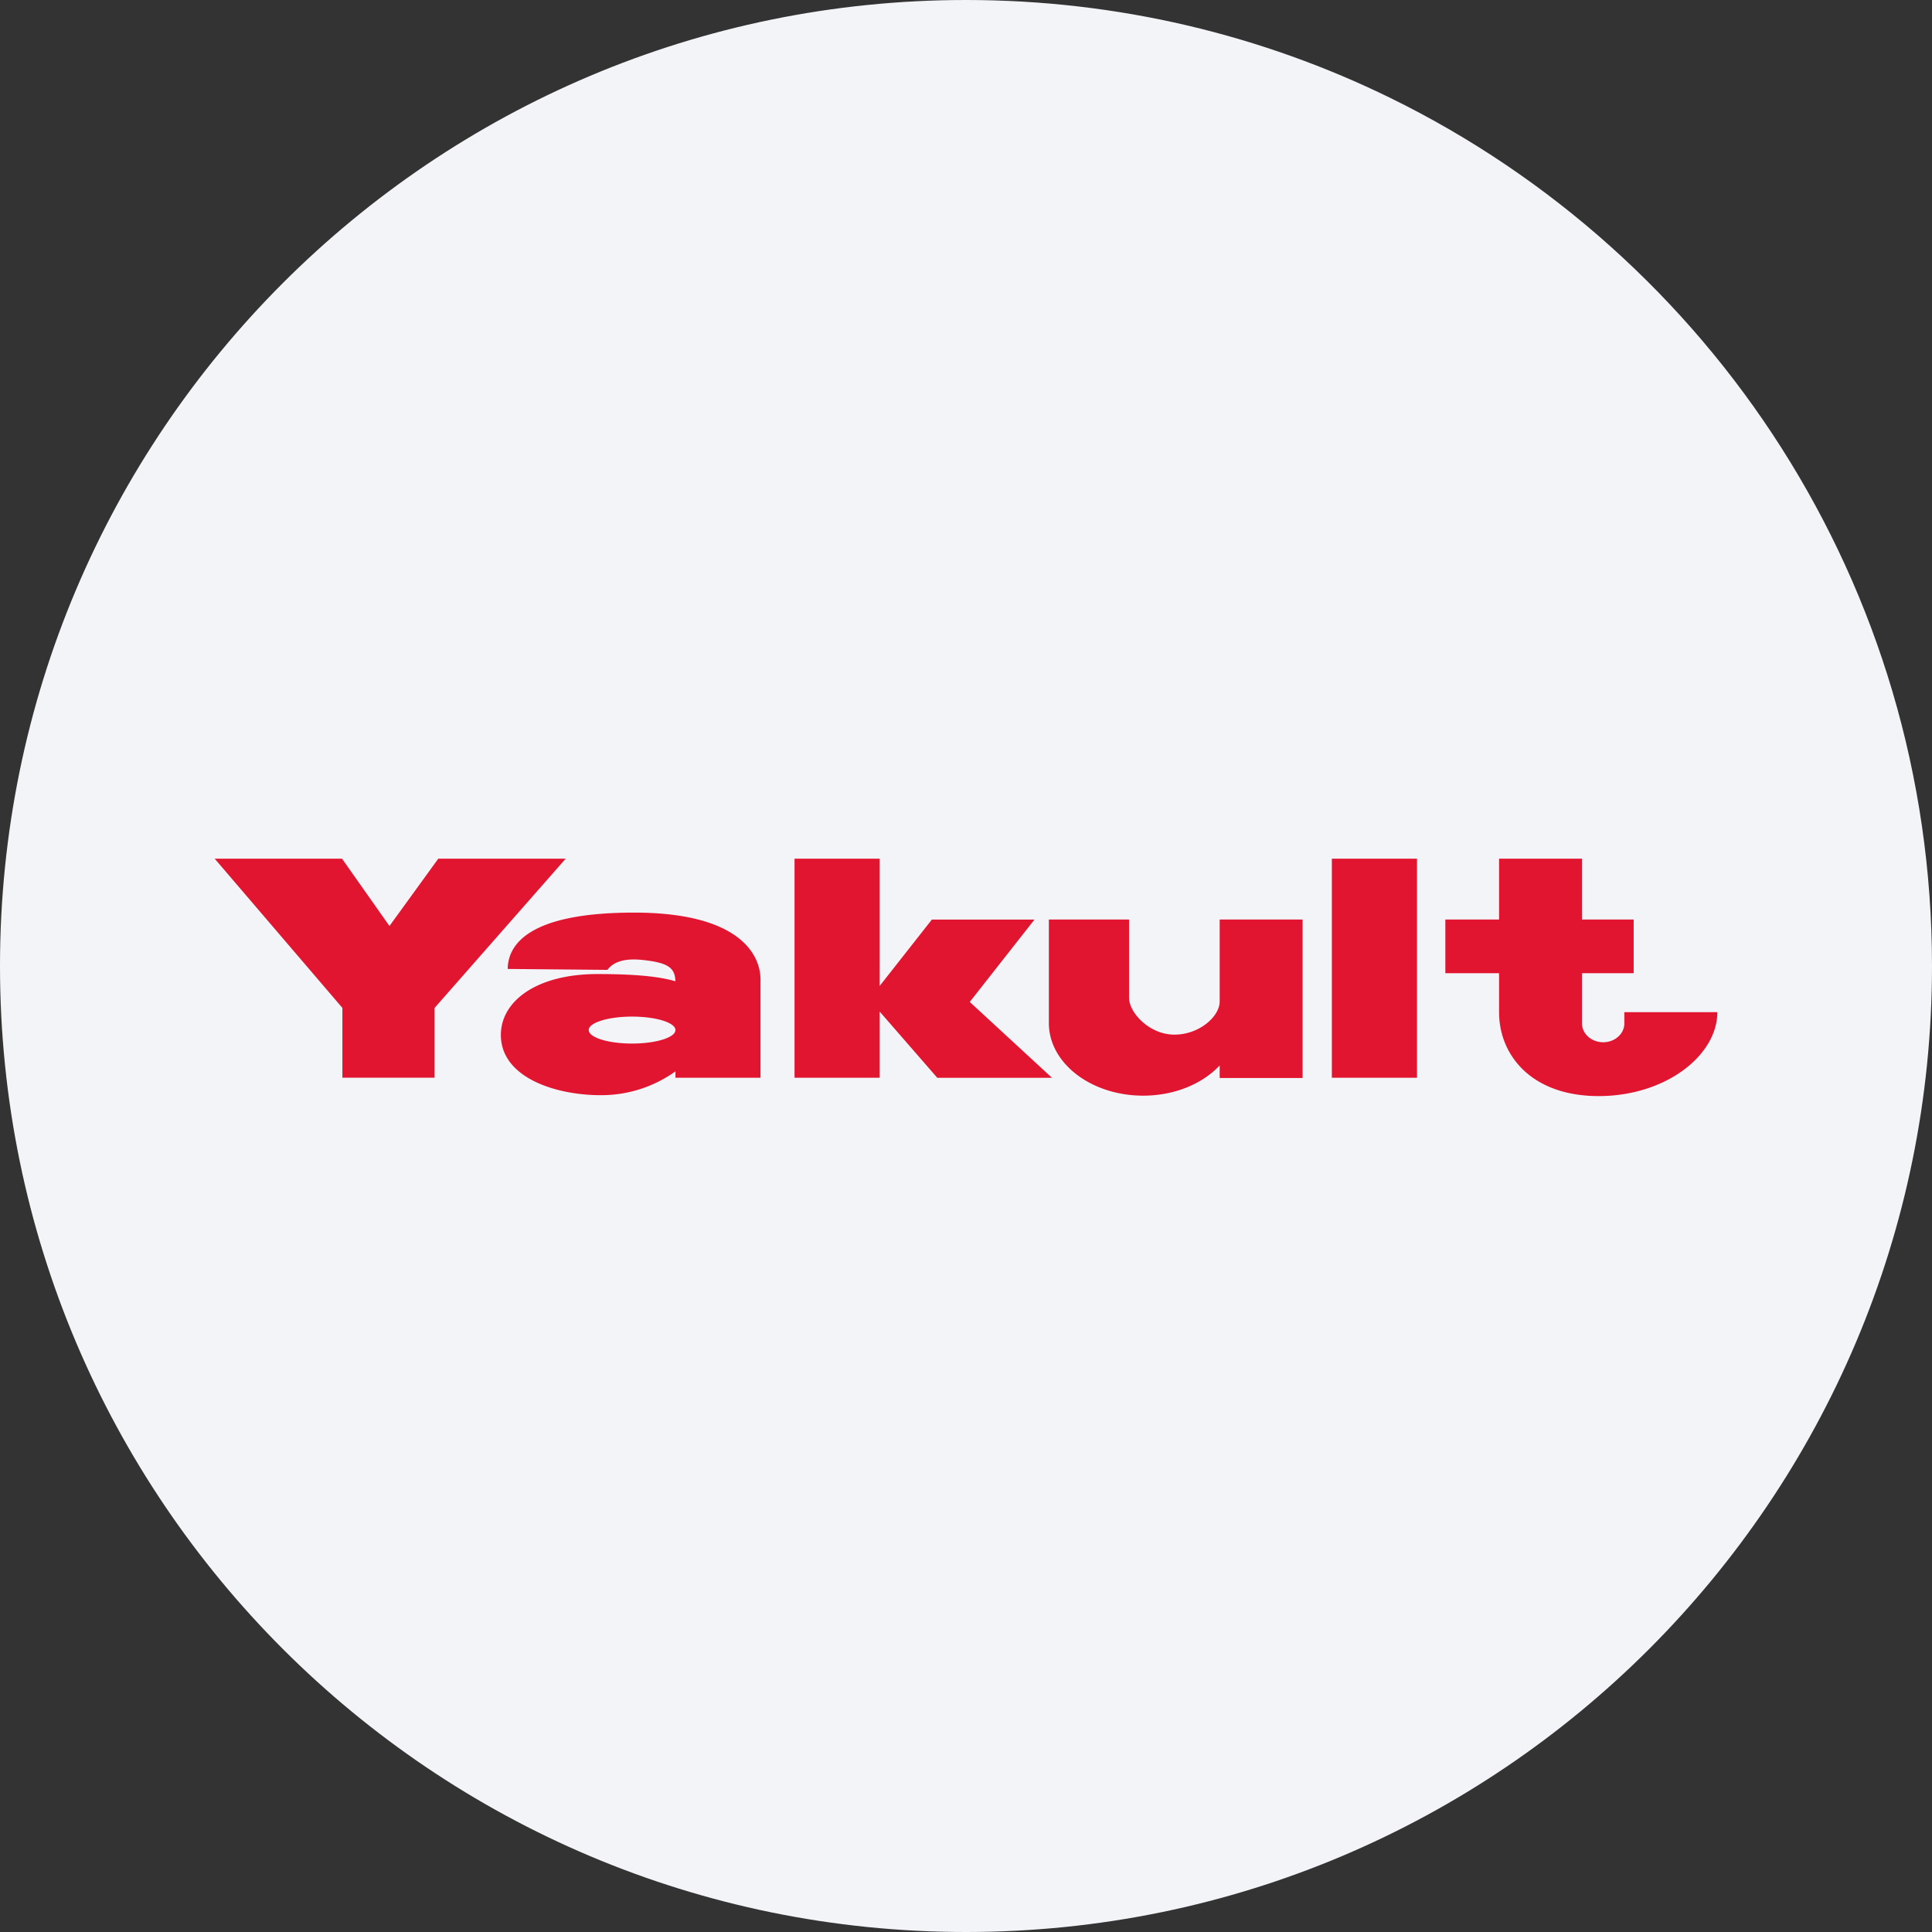 <svg width="36" height="36" fill="none" xmlns="http://www.w3.org/2000/svg"><rect width="100%" height="100%" fill="#333333" stroke="none"/><path d="M18 0c2.837 0 5.52.656 7.907 1.825C31.884 4.753 36 10.895 36 18c0 9.942-8.058 18-18 18-9.94 0-18-8.057-18-18C0 8.06 8.06 0 18 0z" fill="#F2F4F7"/><path d="m17.464 20.082-1.072-1.232v1.232h-1.587V16h1.587v2.371l.972-1.236h1.912L18.07 18.67l1.532 1.413h-2.138zM26.404 16h-1.587v4.082h1.587V16zm3.863 2.86v.21c0 .194-.177.351-.394.351-.218 0-.395-.157-.395-.352v-.935h.963v-1h-.963V16h-1.545v1.134h-1.001v1h1.001v.726c0 .806.609 1.564 1.856 1.564S32 19.666 32 18.86h-1.733zm-7.54-1.726v1.527c0 .278-.378.618-.844.618-.467 0-.845-.41-.845-.688v-1.457h-1.494v1.93c0 .746.787 1.352 1.758 1.352.587 0 1.106-.223 1.425-.563v.234h1.545v-2.953h-1.545zm-8.556 1.119v1.829h-1.585v-.119a2.368 2.368 0 0 1-1.398.444c-.83 0-1.855-.325-1.855-1.123 0-.626.66-1.134 1.801-1.134.698 0 1.153.045 1.451.135-.006-.255-.143-.344-.586-.395-.423-.049-.592.066-.681.182l-1.858-.017c.006-.463.406-1.05 2.355-1.05 1.965 0 2.356.784 2.356 1.248zm-1.585.947v-.012c-.011-.136-.368-.245-.808-.245-.446 0-.808.113-.808.25 0 .14.362.252.808.252.44 0 .797-.11.807-.245zM10.54 16H8.167l-.91 1.255L6.373 16H4l2.38 2.781v1.3h1.718v-1.3L10.541 16z" fill="#E21530"/></svg>